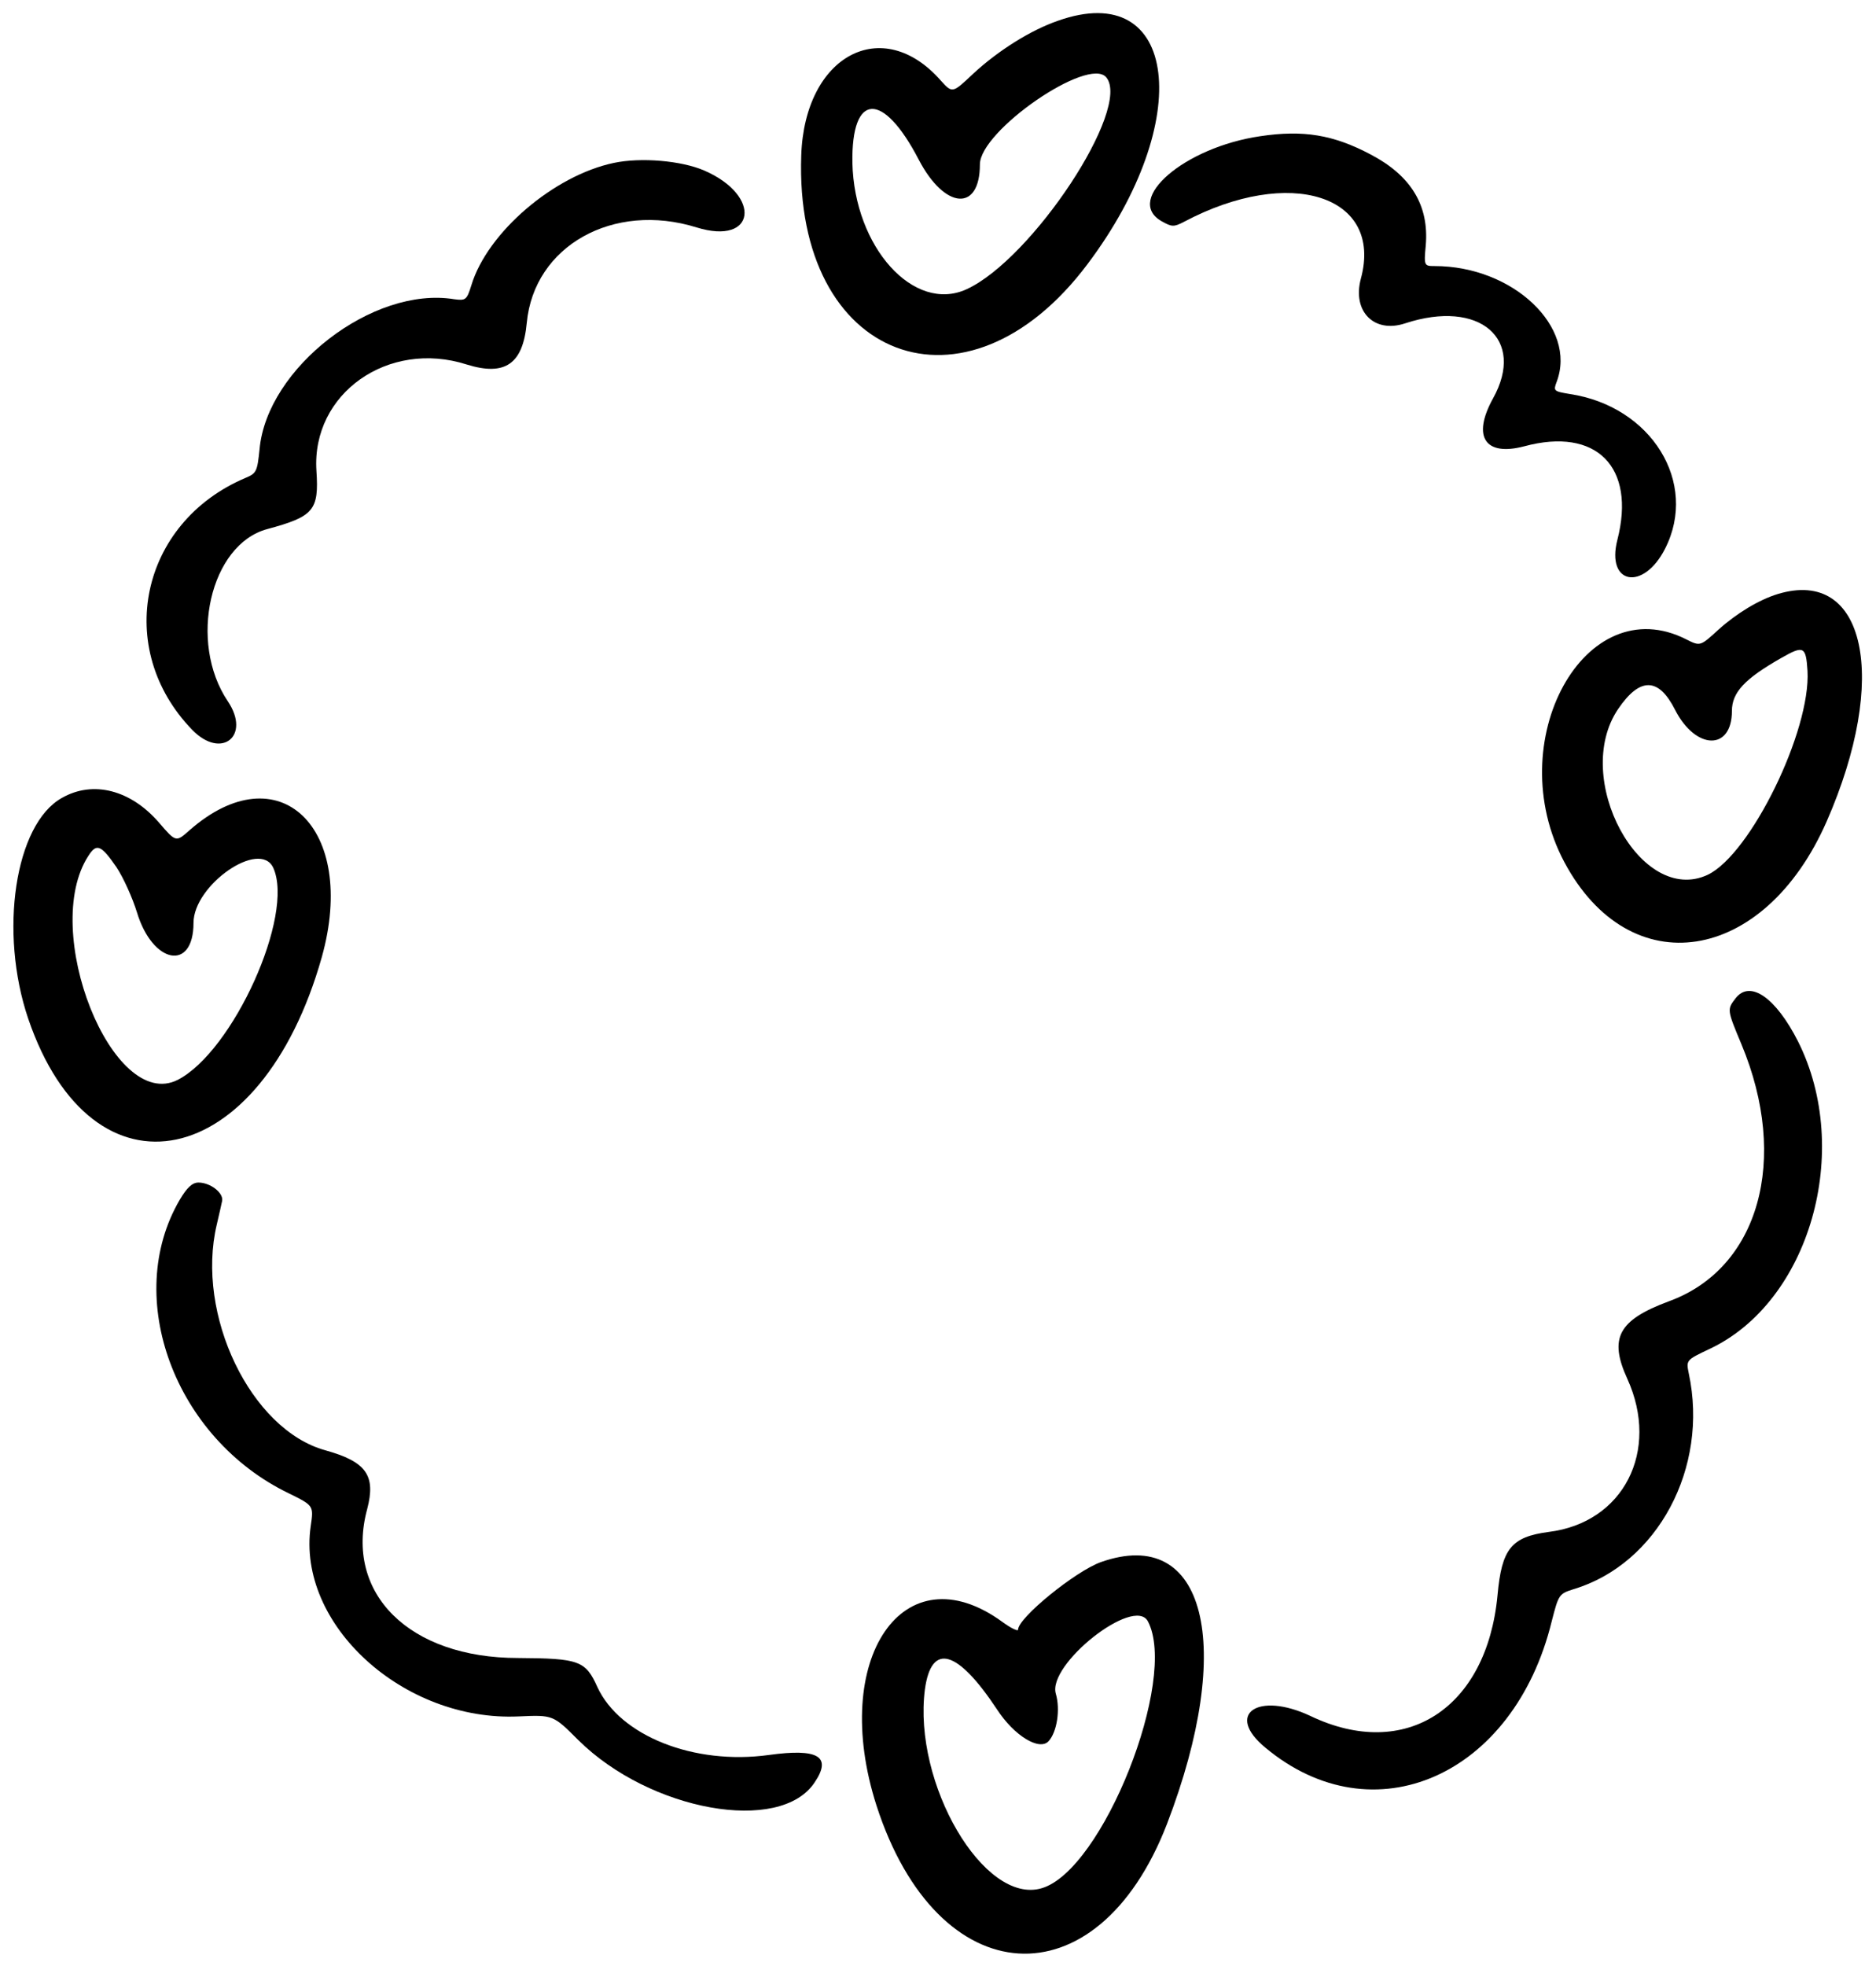 <svg width="105" height="110" viewBox="0 0 105 110" fill="none" xmlns="http://www.w3.org/2000/svg">
<path d="M59.204 1.165C57.665 1.699 55.871 2.831 54.482 4.113C53.307 5.224 53.307 5.224 52.666 4.519C49.397 0.78 45.038 3.088 44.846 8.686C44.44 20.181 54.076 23.834 60.87 14.775C66.917 6.741 65.934 -1.228 59.204 1.165ZM61.917 4.327C63.349 6.058 57.772 14.497 54.097 16.185C51.149 17.531 47.816 13.835 47.709 9.113C47.645 5.16 49.418 5.075 51.427 8.942C52.88 11.72 54.845 11.869 54.845 9.198C54.845 7.318 60.913 3.131 61.917 4.327Z" fill="black"/>
<path d="M70.527 7.622C66.296 8.242 62.921 11.147 64.993 12.365C65.591 12.707 65.698 12.707 66.275 12.408C72.194 9.267 77.428 10.934 76.168 15.591C75.676 17.429 76.915 18.668 78.646 18.091C82.812 16.724 85.419 18.967 83.56 22.3C82.385 24.437 83.111 25.548 85.312 24.971C89.35 23.881 91.572 26.125 90.525 30.206C89.884 32.705 91.978 33.09 93.196 30.697C95.076 27.001 92.427 22.728 87.855 22.044C86.957 21.894 86.936 21.873 87.128 21.36C88.282 18.305 84.692 14.886 80.291 14.886C79.714 14.886 79.693 14.865 79.8 13.732C79.992 11.489 78.966 9.823 76.723 8.647C74.629 7.536 72.941 7.259 70.527 7.622Z" fill="black"/>
<path d="M34.354 9.115C31 9.82 27.282 13.003 26.385 15.952C26.128 16.785 26.064 16.828 25.423 16.742C20.872 15.994 14.933 20.588 14.527 25.139C14.399 26.378 14.356 26.485 13.736 26.741C7.839 29.241 6.344 36.292 10.766 40.843C12.39 42.509 14.057 41.185 12.753 39.24C10.51 35.907 11.771 30.459 14.954 29.604C17.561 28.899 17.86 28.558 17.71 26.335C17.433 22.02 21.727 18.986 26.128 20.396C28.265 21.058 29.269 20.374 29.483 18.067C29.889 13.751 34.333 11.273 38.991 12.725C42.302 13.751 42.666 10.952 39.418 9.542C38.136 8.986 35.871 8.794 34.354 9.115Z" fill="black"/>
<path d="M99.499 33.237C98.452 33.557 97.213 34.305 96.188 35.224C95.162 36.164 95.162 36.164 94.393 35.779C88.71 32.873 83.966 41.484 87.556 48.236C91.231 55.115 98.73 53.94 102.234 45.971C105.76 37.937 104.414 31.741 99.499 33.237ZM101.166 37.531C101.358 40.886 97.982 47.787 95.589 48.941C91.829 50.714 87.94 43.535 90.568 39.668C91.786 37.873 92.833 37.894 93.752 39.711C94.906 41.975 96.936 42.018 96.936 39.775C96.936 38.749 97.641 37.98 99.713 36.805C100.952 36.1 101.08 36.164 101.166 37.531Z" fill="black"/>
<path d="M3.459 44.647C0.831 46.121 -0.066 52.146 1.579 56.996C5.19 67.573 14.612 65.585 18.01 53.556C20.039 46.313 15.595 42.062 10.596 46.463C9.848 47.125 9.848 47.125 8.908 46.036C7.327 44.198 5.211 43.643 3.459 44.647ZM6.515 48.514C6.899 49.091 7.412 50.223 7.669 51.057C8.545 53.941 10.831 54.368 10.831 51.634C10.831 49.518 14.548 46.933 15.296 48.557C16.493 51.206 13.053 58.812 9.955 60.415C6.301 62.274 2.22 52.039 4.955 47.873C5.404 47.168 5.66 47.275 6.515 48.514Z" fill="black"/>
<path d="M97.149 55.843C96.657 56.484 96.657 56.484 97.469 58.428C100.161 64.88 98.452 70.97 93.41 72.807C90.589 73.854 90.034 74.858 91.081 77.144C92.918 81.183 90.867 85.199 86.679 85.712C84.585 85.99 84.051 86.652 83.816 89.259C83.218 95.583 78.667 98.553 73.347 96.01C70.399 94.622 68.54 95.904 70.826 97.784C76.872 102.826 84.735 99.365 86.85 90.712C87.235 89.216 87.256 89.173 88.068 88.917C92.769 87.507 95.653 82.123 94.521 76.845C94.371 76.097 94.371 76.097 95.674 75.478C101.294 72.85 103.708 64.368 100.631 58.257C99.392 55.821 97.961 54.817 97.149 55.843Z" fill="black"/>
<path d="M10.061 67.126C6.856 72.595 9.783 80.479 16.172 83.556C17.56 84.24 17.56 84.24 17.39 85.394C16.599 90.885 22.581 96.333 29.034 96.034C30.957 95.948 30.957 95.948 32.367 97.358C36.384 101.332 43.669 102.636 45.592 99.73C46.575 98.277 45.806 97.807 43.029 98.192C38.841 98.769 34.696 97.123 33.435 94.389C32.773 92.914 32.41 92.786 28.991 92.765C22.902 92.765 19.27 89.154 20.552 84.432C21.043 82.552 20.509 81.783 18.201 81.142C14.035 79.988 10.937 73.557 12.133 68.514C12.262 67.98 12.39 67.382 12.433 67.19C12.518 66.741 11.77 66.164 11.108 66.164C10.766 66.164 10.467 66.442 10.061 67.126Z" fill="black"/>
<path d="M61.617 87.4C60.186 87.912 56.981 90.519 56.981 91.181C56.981 91.288 56.575 91.096 56.084 90.733C50.571 86.737 46.426 92.805 49.054 101.01C52.473 111.607 61.404 112.163 65.314 102.057C69.16 92.036 67.472 85.327 61.617 87.4ZM64.246 90.711C65.955 93.938 61.724 104.642 58.306 105.646C55.08 106.608 51.084 99.792 51.768 94.514C52.131 91.886 53.584 92.292 55.806 95.647C56.767 97.121 58.178 97.976 58.69 97.42C59.16 96.907 59.353 95.647 59.096 94.771C58.605 93.126 63.476 89.28 64.246 90.711Z" fill="black"/>
</svg>
